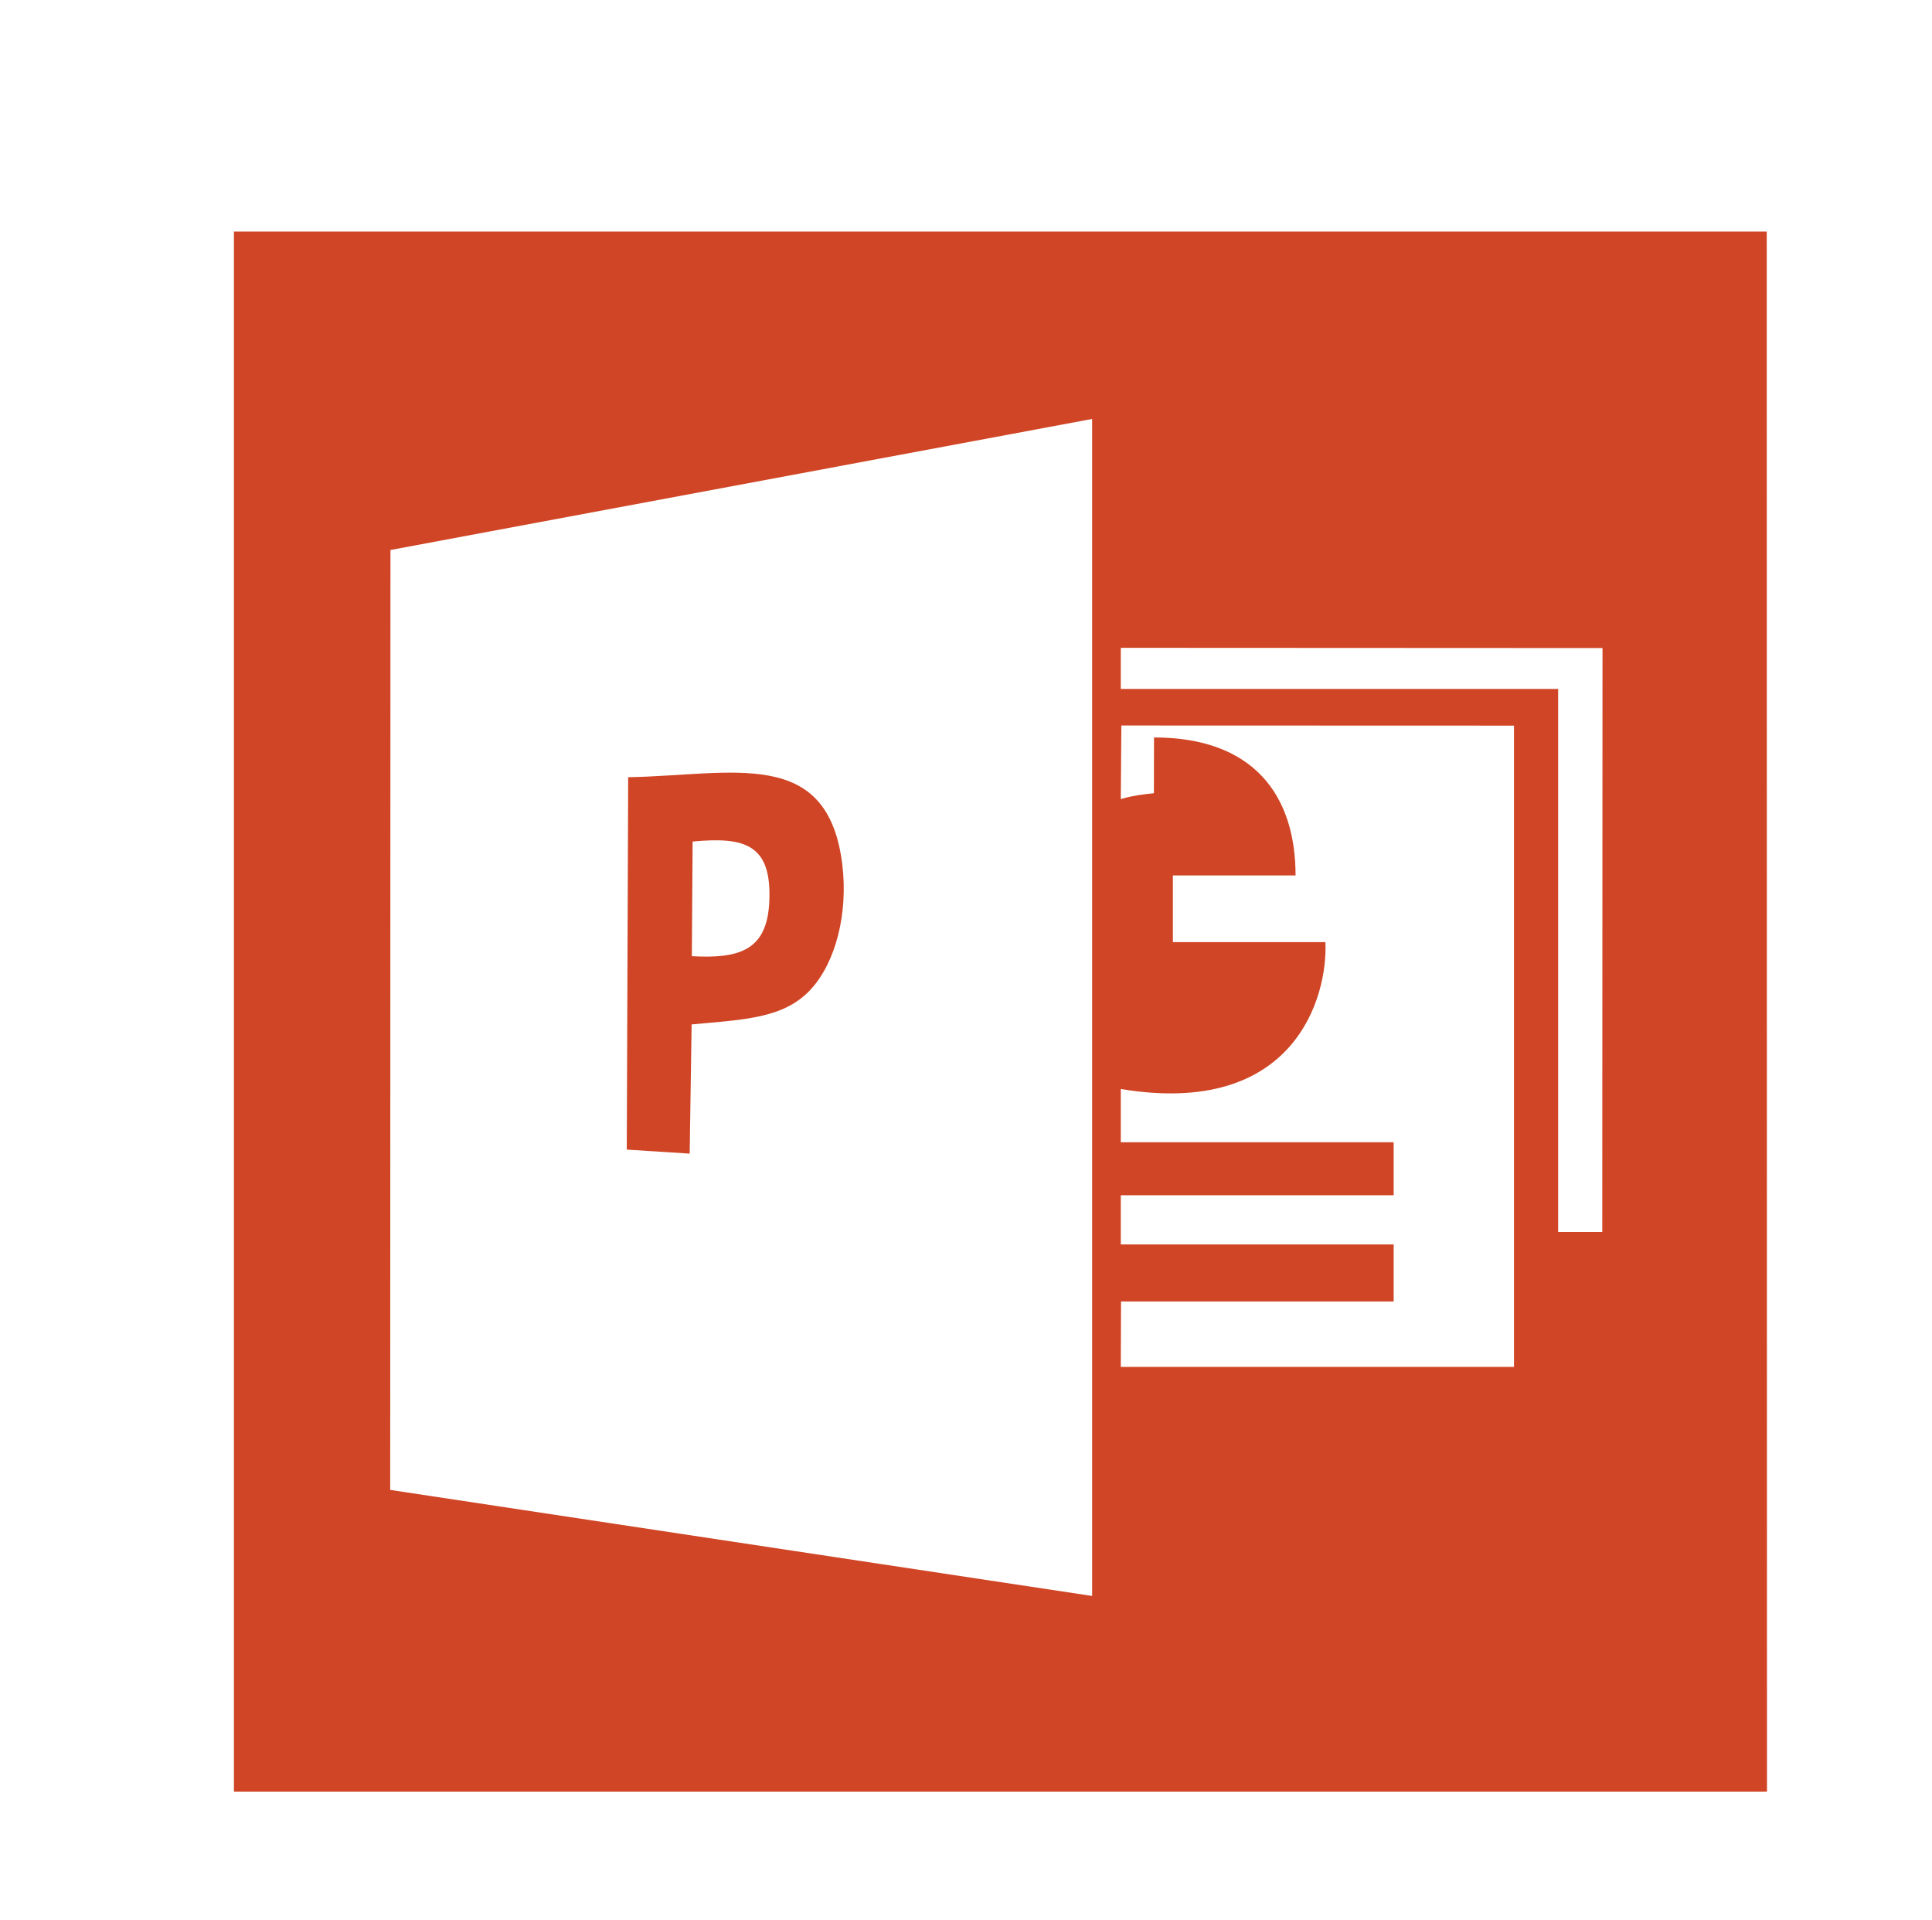 <svg width="152" height="151" viewBox="0 0 152 151" fill="none" xmlns="http://www.w3.org/2000/svg">
<path fill-rule="evenodd" clip-rule="evenodd" d="M30.718 43.263L85.923 32.955V125.538L30.7 117.197L30.718 43.263ZM88.178 62.86L88.223 57.068L119.114 57.078V107.517H88.178L88.196 102.372H109.647V97.883H88.178V94.022H109.647V89.851H88.178V85.662C101.834 87.93 104.474 78.45 104.277 74.106H92.277V62.222C90.863 62.395 89.288 62.496 88.178 62.86ZM88.178 50.958L126.077 50.976L126.059 96.917H122.587V54.191H88.178V50.958ZM18.404 140.928H139.017L138.999 18.212H18.404V140.928Z" fill="#D04525"/>
<path fill-rule="evenodd" clip-rule="evenodd" d="M54.491 66.196C58.679 65.795 60.722 66.47 60.525 70.914C60.354 74.718 58.234 75.427 54.431 75.214L54.491 66.196ZM49.422 61.136L49.311 90.428L54.26 90.744L54.414 80.581C58.525 80.197 61.696 80.128 63.816 77.795C65.764 75.65 66.73 71.829 66.269 68.008C65.124 58.683 57.696 60.983 49.422 61.136ZM90.774 68.863H101.928C101.928 62.538 98.612 58.008 90.791 58.008L90.774 68.863Z" fill="#D04525"/>
</svg>
